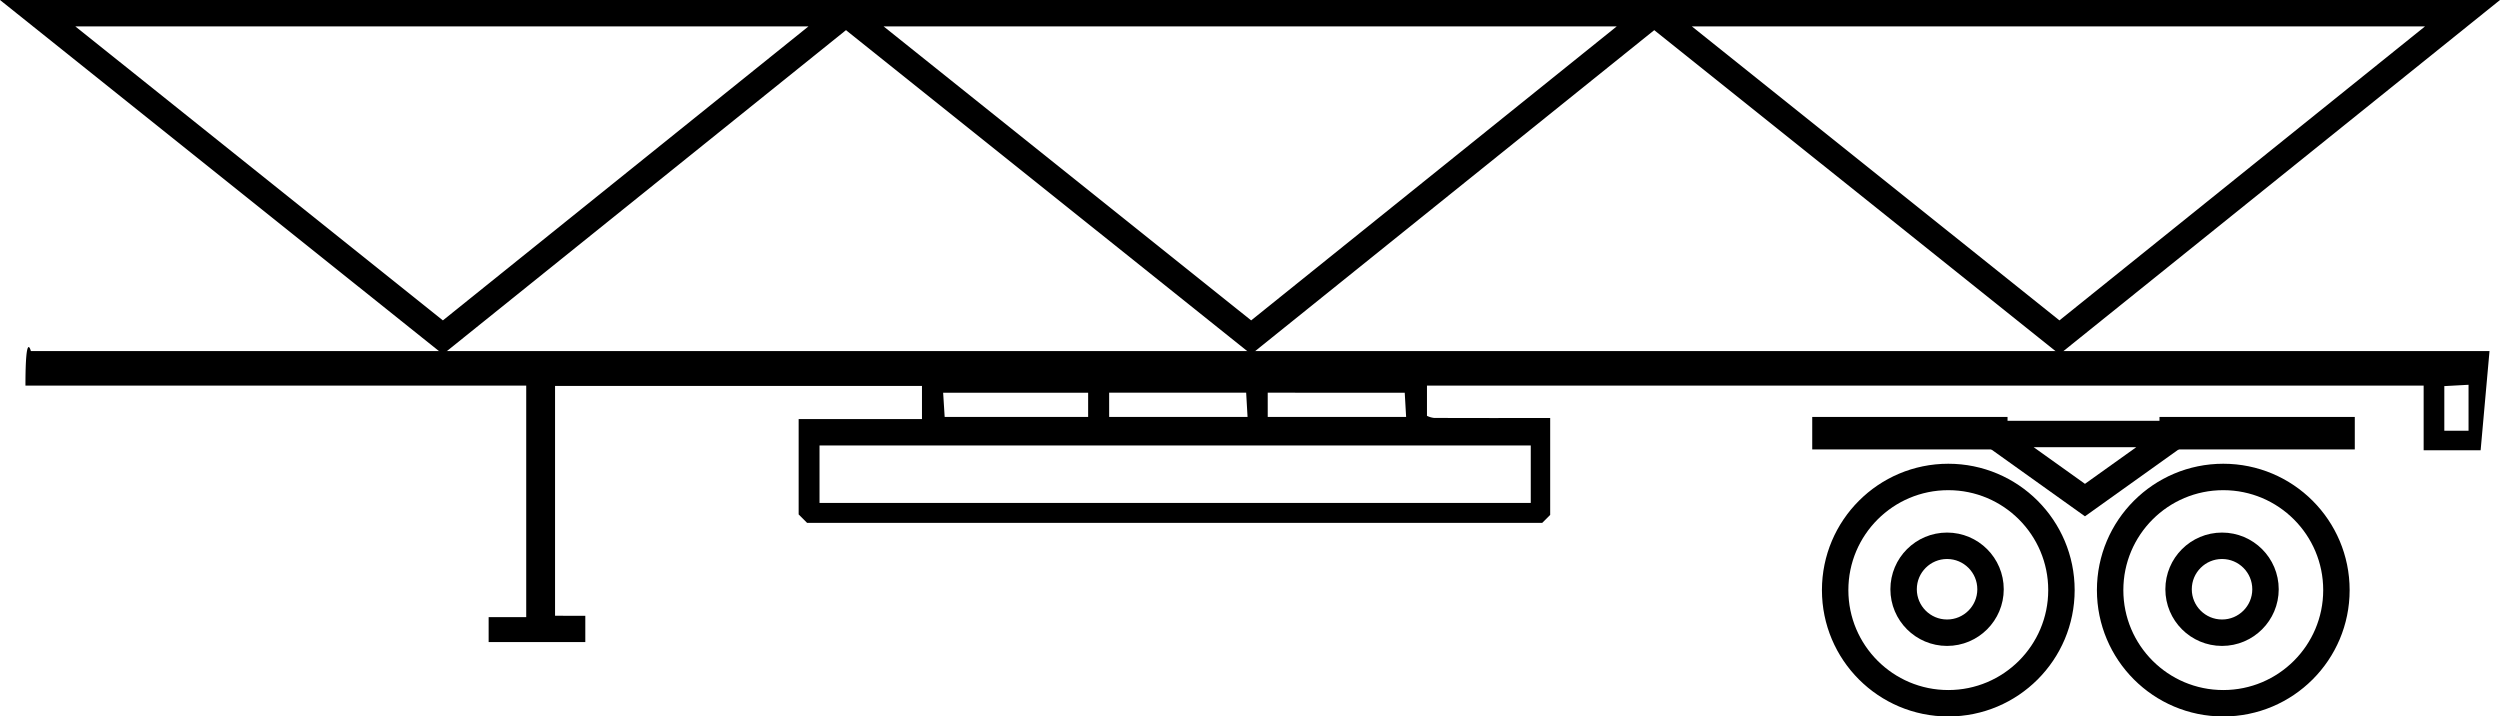 <svg xmlns="http://www.w3.org/2000/svg" viewBox="0 0 378.381 108.439"><title>icon_18</title><path d="M1021.007,652c-.473,5.285-.902,10.083-1.344,15.011h-8.625v-9.786H860.19v4.575a3.28,3.28,0,0,0,1.065.314c5.807.026,11.615.017,17.583.017v14.663l-1.209,1.209H766.372l-1.28-1.28V662.292h18.665v-5.02H728.222v34.787H732.802v3.977H718.171v-3.769h5.688V657.221H648.065c0-8.465.822-5.221.822-5.221Zm-145.108,14.28H768.25v8.702H875.899ZM808.906,658.303H786.961q.134,2.124.23,3.657H808.906Zm3.182,3.664h20.946l-.21-3.67H812.087Zm24,0H857.034c-.08-1.405-.151-2.631-.21-3.67H836.087Zm181.746,2.082v-6.949l-3.667.198v6.751Z" transform="translate(-644.214 -598.861)"/><circle cx="294.879" cy="89.314" r="17.125" style="fill:none;stroke:#000;stroke-miterlimit:10;stroke-width:4px"/><circle cx="294.693" cy="89.184" r="6.578" style="fill:none;stroke:#000;stroke-miterlimit:10;stroke-width:4px"/><circle cx="336.498" cy="89.314" r="17.125" style="fill:none;stroke:#000;stroke-miterlimit:10;stroke-width:4px"/><circle cx="336.311" cy="89.184" r="6.578" style="fill:none;stroke:#000;stroke-miterlimit:10;stroke-width:4px"/><polygon points="315.564 75.689 301.564 65.689 329.564 65.689 315.564 75.689" style="fill:none;stroke:#000;stroke-miterlimit:10;stroke-width:4px"/><rect x="274.286" y="63.105" width="29.56" height="4.917"/><rect x="326.843" y="63.105" width="29.56" height="4.917"/><polygon points="67.036 51.056 5.703 2 128.036 2 67.036 51.056" style="fill:none;stroke:#000;stroke-miterlimit:10;stroke-width:4px"/><polygon points="189.369 51.056 128.036 2 250.369 2 189.369 51.056" style="fill:none;stroke:#000;stroke-miterlimit:10;stroke-width:4px"/><polygon points="311.703 51.056 250.369 2 372.703 2 311.703 51.056" style="fill:none;stroke:#000;stroke-miterlimit:10;stroke-width:4px"/></svg>